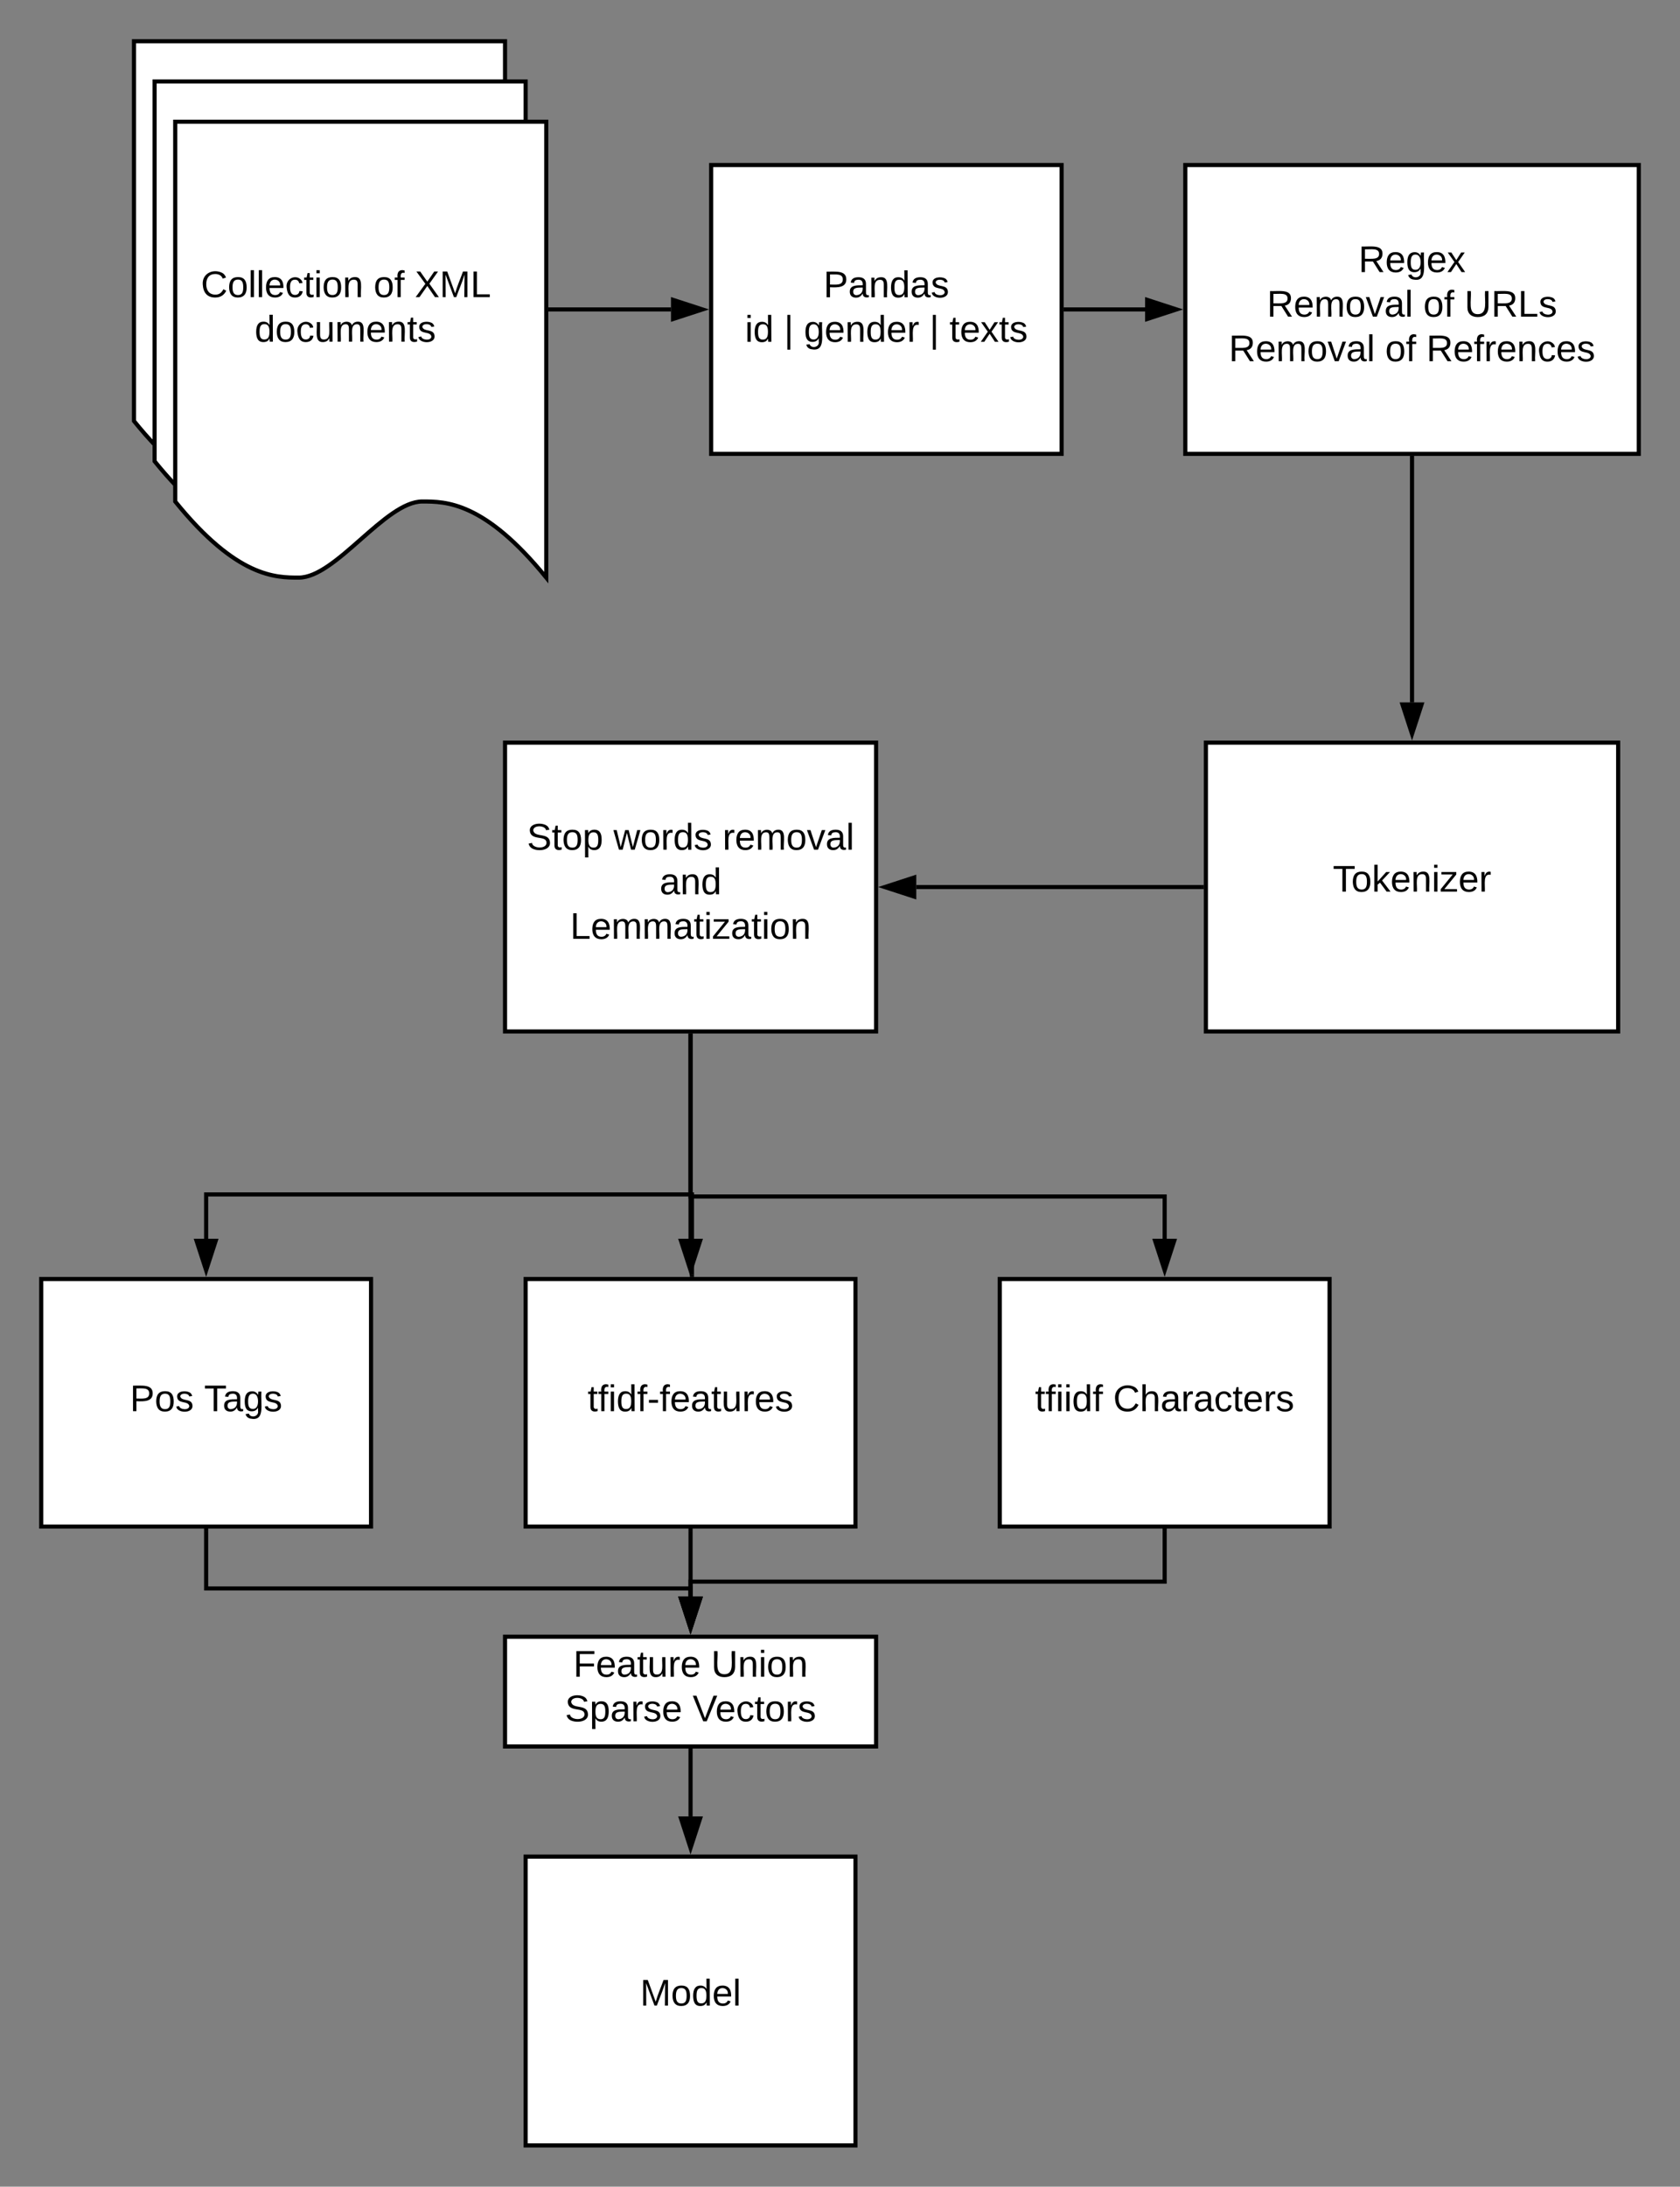 <svg xmlns="http://www.w3.org/2000/svg" xmlns:xlink="http://www.w3.org/1999/xlink" xmlns:lucid="lucid" width="815" height="1060"><rect width="100%" height="100%" fill="#808080" stroke="none"/><g transform="translate(-135 -180)" lucid:page-tab-id="0_0"><path d="M200 200h180v221c-30.06-36.9-48.78-36.9-60.12-36.9-18 0-41.94 36.9-59.94 36.9-11.16 0-30.06 0-59.94-36.9z" stroke="#000" stroke-width="2" fill="#fff"/><path d="M210 219.5h180v221c-30.06-36.9-48.78-36.9-60.12-36.9-18 0-41.94 36.9-59.94 36.9-11.16 0-30.06 0-59.94-36.9z" stroke="#000" stroke-width="2" fill="#fff"/><path d="M220 239h180v221c-30.06-36.9-48.78-36.9-60.12-36.9-18 0-41.94 36.9-59.94 36.9-11.16 0-30.06 0-59.94-36.9z" stroke="#000" stroke-width="2" fill="#fff"/><use xlink:href="#a" transform="matrix(1,0,0,1,225,244) translate(7.45 80.025)"/><use xlink:href="#b" transform="matrix(1,0,0,1,225,244) translate(91.25 80.025)"/><use xlink:href="#c" transform="matrix(1,0,0,1,225,244) translate(111.25 80.025)"/><use xlink:href="#d" transform="matrix(1,0,0,1,225,244) translate(33.525 101.625)"/><path d="M480 260h170v140H480z" stroke="#000" stroke-width="2" fill="#fff"/><use xlink:href="#e" transform="matrix(1,0,0,1,485,265) translate(49.5 59.087)"/><use xlink:href="#f" transform="matrix(1,0,0,1,485,265) translate(11.4 80.688)"/><use xlink:href="#g" transform="matrix(1,0,0,1,485,265) translate(30.35 80.688)"/><use xlink:href="#h" transform="matrix(1,0,0,1,485,265) translate(40 80.688)"/><use xlink:href="#g" transform="matrix(1,0,0,1,485,265) translate(100.95 80.688)"/><use xlink:href="#i" transform="matrix(1,0,0,1,485,265) translate(110.6 80.688)"/><path d="M710 260h220v140H710z" stroke="#000" stroke-width="2" fill="#fff"/><use xlink:href="#j" transform="matrix(1,0,0,1,715,265) translate(79.025 46.9)"/><use xlink:href="#k" transform="matrix(1,0,0,1,715,265) translate(34.625 68.5)"/><use xlink:href="#b" transform="matrix(1,0,0,1,715,265) translate(110.475 68.5)"/><use xlink:href="#l" transform="matrix(1,0,0,1,715,265) translate(130.475 68.5)"/><use xlink:href="#k" transform="matrix(1,0,0,1,715,265) translate(16.125 90.1)"/><use xlink:href="#b" transform="matrix(1,0,0,1,715,265) translate(91.975 90.1)"/><use xlink:href="#m" transform="matrix(1,0,0,1,715,265) translate(111.975 90.1)"/><path d="M720 540h200v140H720z" stroke="#000" stroke-width="2" fill="#fff"/><use xlink:href="#n" transform="matrix(1,0,0,1,725,545) translate(56.575 67.213)"/><path d="M402 330h58.5" stroke="#000" stroke-width="2" fill="none"/><path d="M402.03 331H401v-2h1.03z"/><path d="M475.76 330l-14.26 4.64v-9.28z" stroke="#000" stroke-width="2"/><path d="M652 330h38.5" stroke="#000" stroke-width="2" fill="none"/><path d="M652.03 331H651v-2h1.03z"/><path d="M705.76 330l-14.26 4.64v-9.28z" stroke="#000" stroke-width="2"/><path d="M820 402v118.5" stroke="#000" stroke-width="2" fill="none"/><path d="M821 402.03h-2V401h2z"/><path d="M820 535.76l-4.64-14.26h9.28z" stroke="#000" stroke-width="2"/><path d="M380 540h180v140H380z" stroke="#000" stroke-width="2" fill="#fff"/><use xlink:href="#o" transform="matrix(1,0,0,1,385,545) translate(5.625 46.9)"/><use xlink:href="#p" transform="matrix(1,0,0,1,385,545) translate(47.625 46.9)"/><use xlink:href="#q" transform="matrix(1,0,0,1,385,545) translate(100.525 46.9)"/><use xlink:href="#r" transform="matrix(1,0,0,1,385,545) translate(70 68.5)"/><use xlink:href="#s" transform="matrix(1,0,0,1,385,545) translate(26.6 90.1)"/><path d="M718 610H579.5" stroke="#000" stroke-width="2" fill="none"/><path d="M719 611h-1.03v-2H719z"/><path d="M564.24 610l14.26-4.64v9.28z" stroke="#000" stroke-width="2"/><path d="M155 800h160v120H155z" stroke="#000" stroke-width="2" fill="#fff"/><use xlink:href="#t" transform="matrix(1,0,0,1,160,805) translate(38.025 59.087)"/><use xlink:href="#u" transform="matrix(1,0,0,1,160,805) translate(74.025 59.087)"/><path d="M390 800h160v120H390z" stroke="#000" stroke-width="2" fill="#fff"/><use xlink:href="#v" transform="matrix(1,0,0,1,395,805) translate(25.075 59.087)"/><path d="M620 800h160v120H620z" stroke="#000" stroke-width="2" fill="#fff"/><use xlink:href="#w" transform="matrix(1,0,0,1,625,805) translate(12.125 59.087)"/><use xlink:href="#x" transform="matrix(1,0,0,1,625,805) translate(50.025 59.087)"/><path d="M470 682v78h230v20.5" stroke="#000" stroke-width="2" fill="none"/><path d="M471 682.03h-2V681h2z"/><path d="M700 795.76l-4.64-14.26h9.28z" stroke="#000" stroke-width="2"/><path d="M470.67 798v-39H235v21.5" stroke="#000" stroke-width="2" fill="none"/><path d="M471.67 799h-2v-1.03h2z"/><path d="M235 795.76l-4.64-14.26h9.28z" stroke="#000" stroke-width="2"/><path d="M470 682v98.5" stroke="#000" stroke-width="2" fill="none"/><path d="M471 682.03h-2V681h2z"/><path d="M470 795.76l-4.64-14.26h9.28z" stroke="#000" stroke-width="2"/><path d="M470 1028.6v31.9" stroke="#000" stroke-width="2" fill="none"/><path d="M471 1028.63h-2v-1.03h2z"/><path d="M470 1075.76l-4.64-14.26h9.28z" stroke="#000" stroke-width="2"/><path d="M470 922v31.9" stroke="#000" stroke-width="2" fill="none"/><path d="M471 922.03h-2V921h2z"/><path d="M470 969.16l-4.64-14.26h9.28z" stroke="#000" stroke-width="2"/><path d="M235 922v28h235v3.9" stroke="#000" stroke-width="2" fill="none"/><path d="M236 922.03h-2V921h2z"/><path d="M470 969.16l-4.64-14.26h9.28z" stroke="#000" stroke-width="2"/><path d="M380 973.4h180v53.2H380z" stroke="#000" stroke-width="2" fill="#fff"/><g><use xlink:href="#y" transform="matrix(1,0,0,1,385,978.4) translate(28.1 14.4)"/><use xlink:href="#z" transform="matrix(1,0,0,1,385,978.4) translate(95 14.4)"/><use xlink:href="#A" transform="matrix(1,0,0,1,385,978.4) translate(24.05 36)"/><use xlink:href="#B" transform="matrix(1,0,0,1,385,978.4) translate(86 36)"/></g><path d="M700 922v24.7H470v7.2" stroke="#000" stroke-width="2" fill="none"/><path d="M701 922.03h-2V921h2z"/><path d="M470 969.16l-4.64-14.26h9.28z" stroke="#000" stroke-width="2"/><path d="M390 1080h160v140H390z" stroke="#000" stroke-width="2" fill="#fff"/><g><use xlink:href="#C" transform="matrix(1,0,0,1,395,1085) translate(50.55 67.213)"/></g><defs><path d="M212-179c-10-28-35-45-73-45-59 0-87 40-87 99 0 60 29 101 89 101 43 0 62-24 78-52l27 14C228-24 195 4 139 4 59 4 22-46 18-125c-6-104 99-153 187-111 19 9 31 26 39 46" id="D"/><path d="M100-194c62-1 85 37 85 99 1 63-27 99-86 99S16-35 15-95c0-66 28-99 85-99zM99-20c44 1 53-31 53-75 0-43-8-75-51-75s-53 32-53 75 10 74 51 75" id="E"/><path d="M24 0v-261h32V0H24" id="F"/><path d="M100-194c63 0 86 42 84 106H49c0 40 14 67 53 68 26 1 43-12 49-29l28 8c-11 28-37 45-77 45C44 4 14-33 15-96c1-61 26-98 85-98zm52 81c6-60-76-77-97-28-3 7-6 17-6 28h103" id="G"/><path d="M96-169c-40 0-48 33-48 73s9 75 48 75c24 0 41-14 43-38l32 2c-6 37-31 61-74 61-59 0-76-41-82-99-10-93 101-131 147-64 4 7 5 14 7 22l-32 3c-4-21-16-35-41-35" id="H"/><path d="M59-47c-2 24 18 29 38 22v24C64 9 27 4 27-40v-127H5v-23h24l9-43h21v43h35v23H59v120" id="I"/><path d="M24-231v-30h32v30H24zM24 0v-190h32V0H24" id="J"/><path d="M117-194c89-4 53 116 60 194h-32v-121c0-31-8-49-39-48C34-167 62-67 57 0H25l-1-190h30c1 10-1 24 2 32 11-22 29-35 61-36" id="K"/><g id="a"><use transform="matrix(0.05,0,0,0.05,0,0)" xlink:href="#D"/><use transform="matrix(0.05,0,0,0.05,12.95,0)" xlink:href="#E"/><use transform="matrix(0.05,0,0,0.05,22.95,0)" xlink:href="#F"/><use transform="matrix(0.05,0,0,0.05,26.9,0)" xlink:href="#F"/><use transform="matrix(0.05,0,0,0.05,30.85,0)" xlink:href="#G"/><use transform="matrix(0.05,0,0,0.05,40.85,0)" xlink:href="#H"/><use transform="matrix(0.05,0,0,0.05,49.85,0)" xlink:href="#I"/><use transform="matrix(0.05,0,0,0.05,54.85,0)" xlink:href="#J"/><use transform="matrix(0.05,0,0,0.05,58.8,0)" xlink:href="#E"/><use transform="matrix(0.05,0,0,0.05,68.8,0)" xlink:href="#K"/></g><path d="M101-234c-31-9-42 10-38 44h38v23H63V0H32v-167H5v-23h27c-7-52 17-82 69-68v24" id="L"/><g id="b"><use transform="matrix(0.05,0,0,0.05,0,0)" xlink:href="#E"/><use transform="matrix(0.05,0,0,0.05,10,0)" xlink:href="#L"/></g><path d="M195 0l-74-108L45 0H8l94-129-87-119h37l69 98 67-98h37l-84 118L233 0h-38" id="M"/><path d="M240 0l2-218c-23 76-54 145-80 218h-23L58-218 59 0H30v-248h44l77 211c21-75 51-140 76-211h43V0h-30" id="N"/><path d="M30 0v-248h33v221h125V0H30" id="O"/><g id="c"><use transform="matrix(0.05,0,0,0.05,0,0)" xlink:href="#M"/><use transform="matrix(0.05,0,0,0.05,12,0)" xlink:href="#N"/><use transform="matrix(0.05,0,0,0.05,26.95,0)" xlink:href="#O"/></g><path d="M85-194c31 0 48 13 60 33l-1-100h32l1 261h-30c-2-10 0-23-3-31C134-8 116 4 85 4 32 4 16-35 15-94c0-66 23-100 70-100zm9 24c-40 0-46 34-46 75 0 40 6 74 45 74 42 0 51-32 51-76 0-42-9-74-50-73" id="P"/><path d="M84 4C-5 8 30-112 23-190h32v120c0 31 7 50 39 49 72-2 45-101 50-169h31l1 190h-30c-1-10 1-25-2-33-11 22-28 36-60 37" id="Q"/><path d="M210-169c-67 3-38 105-44 169h-31v-121c0-29-5-50-35-48C34-165 62-65 56 0H25l-1-190h30c1 10-1 24 2 32 10-44 99-50 107 0 11-21 27-35 58-36 85-2 47 119 55 194h-31v-121c0-29-5-49-35-48" id="R"/><path d="M135-143c-3-34-86-38-87 0 15 53 115 12 119 90S17 21 10-45l28-5c4 36 97 45 98 0-10-56-113-15-118-90-4-57 82-63 122-42 12 7 21 19 24 35" id="S"/><g id="d"><use transform="matrix(0.05,0,0,0.05,0,0)" xlink:href="#P"/><use transform="matrix(0.05,0,0,0.05,10,0)" xlink:href="#E"/><use transform="matrix(0.05,0,0,0.05,20,0)" xlink:href="#H"/><use transform="matrix(0.05,0,0,0.05,29,0)" xlink:href="#Q"/><use transform="matrix(0.05,0,0,0.05,39,0)" xlink:href="#R"/><use transform="matrix(0.05,0,0,0.05,53.95,0)" xlink:href="#G"/><use transform="matrix(0.05,0,0,0.05,63.95,0)" xlink:href="#K"/><use transform="matrix(0.05,0,0,0.05,73.95,0)" xlink:href="#I"/><use transform="matrix(0.05,0,0,0.05,78.95,0)" xlink:href="#S"/></g><path d="M30-248c87 1 191-15 191 75 0 78-77 80-158 76V0H30v-248zm33 125c57 0 124 11 124-50 0-59-68-47-124-48v98" id="T"/><path d="M141-36C126-15 110 5 73 4 37 3 15-17 15-53c-1-64 63-63 125-63 3-35-9-54-41-54-24 1-41 7-42 31l-33-3c5-37 33-52 76-52 45 0 72 20 72 64v82c-1 20 7 32 28 27v20c-31 9-61-2-59-35zM48-53c0 20 12 33 32 33 41-3 63-29 60-74-43 2-92-5-92 41" id="U"/><g id="e"><use transform="matrix(0.05,0,0,0.05,0,0)" xlink:href="#T"/><use transform="matrix(0.05,0,0,0.05,12,0)" xlink:href="#U"/><use transform="matrix(0.05,0,0,0.05,22,0)" xlink:href="#K"/><use transform="matrix(0.05,0,0,0.05,32,0)" xlink:href="#P"/><use transform="matrix(0.05,0,0,0.05,42,0)" xlink:href="#U"/><use transform="matrix(0.05,0,0,0.05,52,0)" xlink:href="#S"/></g><g id="f"><use transform="matrix(0.05,0,0,0.05,0,0)" xlink:href="#J"/><use transform="matrix(0.05,0,0,0.05,3.95,0)" xlink:href="#P"/></g><path d="M32 76v-337h29V76H32" id="V"/><use transform="matrix(0.05,0,0,0.05,0,0)" xlink:href="#V" id="g"/><path d="M177-190C167-65 218 103 67 71c-23-6-38-20-44-43l32-5c15 47 100 32 89-28v-30C133-14 115 1 83 1 29 1 15-40 15-95c0-56 16-97 71-98 29-1 48 16 59 35 1-10 0-23 2-32h30zM94-22c36 0 50-32 50-73 0-42-14-75-50-75-39 0-46 34-46 75s6 73 46 73" id="W"/><path d="M114-163C36-179 61-72 57 0H25l-1-190h30c1 12-1 29 2 39 6-27 23-49 58-41v29" id="X"/><g id="h"><use transform="matrix(0.05,0,0,0.05,0,0)" xlink:href="#W"/><use transform="matrix(0.05,0,0,0.05,10,0)" xlink:href="#G"/><use transform="matrix(0.05,0,0,0.05,20,0)" xlink:href="#K"/><use transform="matrix(0.05,0,0,0.05,30,0)" xlink:href="#P"/><use transform="matrix(0.05,0,0,0.05,40,0)" xlink:href="#G"/><use transform="matrix(0.05,0,0,0.05,50,0)" xlink:href="#X"/></g><path d="M141 0L90-78 38 0H4l68-98-65-92h35l48 74 47-74h35l-64 92 68 98h-35" id="Y"/><g id="i"><use transform="matrix(0.05,0,0,0.05,0,0)" xlink:href="#I"/><use transform="matrix(0.05,0,0,0.05,5,0)" xlink:href="#G"/><use transform="matrix(0.05,0,0,0.05,15,0)" xlink:href="#Y"/><use transform="matrix(0.05,0,0,0.05,24,0)" xlink:href="#I"/><use transform="matrix(0.05,0,0,0.05,29,0)" xlink:href="#S"/></g><path d="M233-177c-1 41-23 64-60 70L243 0h-38l-65-103H63V0H30v-248c88 3 205-21 203 71zM63-129c60-2 137 13 137-47 0-61-80-42-137-45v92" id="Z"/><g id="j"><use transform="matrix(0.05,0,0,0.05,0,0)" xlink:href="#Z"/><use transform="matrix(0.05,0,0,0.05,12.95,0)" xlink:href="#G"/><use transform="matrix(0.05,0,0,0.05,22.95,0)" xlink:href="#W"/><use transform="matrix(0.05,0,0,0.05,32.95,0)" xlink:href="#G"/><use transform="matrix(0.05,0,0,0.05,42.95,0)" xlink:href="#Y"/></g><path d="M108 0H70L1-190h34L89-25l56-165h34" id="aa"/><g id="k"><use transform="matrix(0.05,0,0,0.05,0,0)" xlink:href="#Z"/><use transform="matrix(0.05,0,0,0.05,12.95,0)" xlink:href="#G"/><use transform="matrix(0.05,0,0,0.05,22.95,0)" xlink:href="#R"/><use transform="matrix(0.05,0,0,0.05,37.9,0)" xlink:href="#E"/><use transform="matrix(0.05,0,0,0.05,47.9,0)" xlink:href="#aa"/><use transform="matrix(0.05,0,0,0.05,56.9,0)" xlink:href="#U"/><use transform="matrix(0.05,0,0,0.05,66.9,0)" xlink:href="#F"/></g><path d="M232-93c-1 65-40 97-104 97C67 4 28-28 28-90v-158h33c8 89-33 224 67 224 102 0 64-133 71-224h33v155" id="ab"/><g id="l"><use transform="matrix(0.05,0,0,0.05,0,0)" xlink:href="#ab"/><use transform="matrix(0.05,0,0,0.05,12.95,0)" xlink:href="#Z"/><use transform="matrix(0.05,0,0,0.05,25.9,0)" xlink:href="#O"/><use transform="matrix(0.05,0,0,0.05,35.9,0)" xlink:href="#S"/></g><g id="m"><use transform="matrix(0.05,0,0,0.05,0,0)" xlink:href="#Z"/><use transform="matrix(0.05,0,0,0.05,12.95,0)" xlink:href="#G"/><use transform="matrix(0.05,0,0,0.05,22.95,0)" xlink:href="#L"/><use transform="matrix(0.05,0,0,0.05,27.95,0)" xlink:href="#X"/><use transform="matrix(0.05,0,0,0.05,33.9,0)" xlink:href="#G"/><use transform="matrix(0.05,0,0,0.05,43.9,0)" xlink:href="#K"/><use transform="matrix(0.05,0,0,0.05,53.9,0)" xlink:href="#H"/><use transform="matrix(0.05,0,0,0.05,62.9,0)" xlink:href="#G"/><use transform="matrix(0.05,0,0,0.05,72.9,0)" xlink:href="#S"/></g><path d="M127-220V0H93v-220H8v-28h204v28h-85" id="ac"/><path d="M143 0L79-87 56-68V0H24v-261h32v163l83-92h37l-77 82L181 0h-38" id="ad"/><path d="M9 0v-24l116-142H16v-24h144v24L44-24h123V0H9" id="ae"/><g id="n"><use transform="matrix(0.05,0,0,0.05,0,0)" xlink:href="#ac"/><use transform="matrix(0.05,0,0,0.05,8.95,0)" xlink:href="#E"/><use transform="matrix(0.05,0,0,0.05,18.95,0)" xlink:href="#ad"/><use transform="matrix(0.05,0,0,0.05,27.95,0)" xlink:href="#G"/><use transform="matrix(0.05,0,0,0.05,37.95,0)" xlink:href="#K"/><use transform="matrix(0.05,0,0,0.05,47.95,0)" xlink:href="#J"/><use transform="matrix(0.05,0,0,0.05,51.9,0)" xlink:href="#ae"/><use transform="matrix(0.05,0,0,0.05,60.9,0)" xlink:href="#G"/><use transform="matrix(0.05,0,0,0.05,70.9,0)" xlink:href="#X"/></g><path d="M185-189c-5-48-123-54-124 2 14 75 158 14 163 119 3 78-121 87-175 55-17-10-28-26-33-46l33-7c5 56 141 63 141-1 0-78-155-14-162-118-5-82 145-84 179-34 5 7 8 16 11 25" id="af"/><path d="M115-194c55 1 70 41 70 98S169 2 115 4C84 4 66-9 55-30l1 105H24l-1-265h31l2 30c10-21 28-34 59-34zm-8 174c40 0 45-34 45-75s-6-73-45-74c-42 0-51 32-51 76 0 43 10 73 51 73" id="ag"/><g id="o"><use transform="matrix(0.05,0,0,0.05,0,0)" xlink:href="#af"/><use transform="matrix(0.05,0,0,0.05,12,0)" xlink:href="#I"/><use transform="matrix(0.05,0,0,0.05,17,0)" xlink:href="#E"/><use transform="matrix(0.05,0,0,0.05,27,0)" xlink:href="#ag"/></g><path d="M206 0h-36l-40-164L89 0H53L-1-190h32L70-26l43-164h34l41 164 42-164h31" id="ah"/><g id="p"><use transform="matrix(0.05,0,0,0.05,0,0)" xlink:href="#ah"/><use transform="matrix(0.05,0,0,0.05,12.95,0)" xlink:href="#E"/><use transform="matrix(0.05,0,0,0.05,22.95,0)" xlink:href="#X"/><use transform="matrix(0.05,0,0,0.05,28.9,0)" xlink:href="#P"/><use transform="matrix(0.05,0,0,0.05,38.9,0)" xlink:href="#S"/></g><g id="q"><use transform="matrix(0.05,0,0,0.05,0,0)" xlink:href="#X"/><use transform="matrix(0.05,0,0,0.05,5.95,0)" xlink:href="#G"/><use transform="matrix(0.05,0,0,0.05,15.95,0)" xlink:href="#R"/><use transform="matrix(0.05,0,0,0.05,30.9,0)" xlink:href="#E"/><use transform="matrix(0.05,0,0,0.05,40.9,0)" xlink:href="#aa"/><use transform="matrix(0.05,0,0,0.05,49.9,0)" xlink:href="#U"/><use transform="matrix(0.05,0,0,0.05,59.9,0)" xlink:href="#F"/></g><g id="r"><use transform="matrix(0.05,0,0,0.05,0,0)" xlink:href="#U"/><use transform="matrix(0.05,0,0,0.05,10,0)" xlink:href="#K"/><use transform="matrix(0.05,0,0,0.05,20,0)" xlink:href="#P"/></g><g id="s"><use transform="matrix(0.05,0,0,0.05,0,0)" xlink:href="#O"/><use transform="matrix(0.05,0,0,0.05,10,0)" xlink:href="#G"/><use transform="matrix(0.05,0,0,0.05,20,0)" xlink:href="#R"/><use transform="matrix(0.05,0,0,0.05,34.95,0)" xlink:href="#R"/><use transform="matrix(0.05,0,0,0.05,49.9,0)" xlink:href="#U"/><use transform="matrix(0.05,0,0,0.05,59.9,0)" xlink:href="#I"/><use transform="matrix(0.05,0,0,0.05,64.9,0)" xlink:href="#J"/><use transform="matrix(0.05,0,0,0.05,68.85,0)" xlink:href="#ae"/><use transform="matrix(0.05,0,0,0.05,77.85,0)" xlink:href="#U"/><use transform="matrix(0.05,0,0,0.05,87.85,0)" xlink:href="#I"/><use transform="matrix(0.05,0,0,0.05,92.85,0)" xlink:href="#J"/><use transform="matrix(0.05,0,0,0.05,96.8,0)" xlink:href="#E"/><use transform="matrix(0.05,0,0,0.05,106.8,0)" xlink:href="#K"/></g><g id="t"><use transform="matrix(0.05,0,0,0.05,0,0)" xlink:href="#T"/><use transform="matrix(0.05,0,0,0.05,12,0)" xlink:href="#E"/><use transform="matrix(0.05,0,0,0.05,22,0)" xlink:href="#S"/></g><g id="u"><use transform="matrix(0.05,0,0,0.05,0,0)" xlink:href="#ac"/><use transform="matrix(0.05,0,0,0.05,8.95,0)" xlink:href="#U"/><use transform="matrix(0.05,0,0,0.05,18.95,0)" xlink:href="#W"/><use transform="matrix(0.05,0,0,0.05,28.95,0)" xlink:href="#S"/></g><path d="M16-82v-28h88v28H16" id="ai"/><g id="v"><use transform="matrix(0.05,0,0,0.05,0,0)" xlink:href="#I"/><use transform="matrix(0.05,0,0,0.05,5,0)" xlink:href="#L"/><use transform="matrix(0.05,0,0,0.05,10,0)" xlink:href="#J"/><use transform="matrix(0.05,0,0,0.05,13.95,0)" xlink:href="#P"/><use transform="matrix(0.05,0,0,0.05,23.95,0)" xlink:href="#L"/><use transform="matrix(0.05,0,0,0.05,28.95,0)" xlink:href="#ai"/><use transform="matrix(0.05,0,0,0.05,34.9,0)" xlink:href="#L"/><use transform="matrix(0.05,0,0,0.05,39.9,0)" xlink:href="#G"/><use transform="matrix(0.05,0,0,0.05,49.9,0)" xlink:href="#U"/><use transform="matrix(0.05,0,0,0.05,59.9,0)" xlink:href="#I"/><use transform="matrix(0.05,0,0,0.05,64.9,0)" xlink:href="#Q"/><use transform="matrix(0.05,0,0,0.05,74.9,0)" xlink:href="#X"/><use transform="matrix(0.05,0,0,0.05,80.85,0)" xlink:href="#G"/><use transform="matrix(0.05,0,0,0.05,90.85,0)" xlink:href="#S"/></g><g id="w"><use transform="matrix(0.05,0,0,0.05,0,0)" xlink:href="#I"/><use transform="matrix(0.05,0,0,0.05,5,0)" xlink:href="#L"/><use transform="matrix(0.05,0,0,0.05,10,0)" xlink:href="#J"/><use transform="matrix(0.05,0,0,0.05,13.95,0)" xlink:href="#J"/><use transform="matrix(0.05,0,0,0.05,17.9,0)" xlink:href="#P"/><use transform="matrix(0.05,0,0,0.05,27.9,0)" xlink:href="#L"/></g><path d="M106-169C34-169 62-67 57 0H25v-261h32l-1 103c12-21 28-36 61-36 89 0 53 116 60 194h-32v-121c2-32-8-49-39-48" id="aj"/><g id="x"><use transform="matrix(0.05,0,0,0.05,0,0)" xlink:href="#D"/><use transform="matrix(0.05,0,0,0.05,12.95,0)" xlink:href="#aj"/><use transform="matrix(0.05,0,0,0.05,22.95,0)" xlink:href="#U"/><use transform="matrix(0.05,0,0,0.05,32.95,0)" xlink:href="#X"/><use transform="matrix(0.05,0,0,0.05,38.9,0)" xlink:href="#U"/><use transform="matrix(0.05,0,0,0.05,48.9,0)" xlink:href="#H"/><use transform="matrix(0.05,0,0,0.05,57.9,0)" xlink:href="#I"/><use transform="matrix(0.05,0,0,0.05,62.9,0)" xlink:href="#G"/><use transform="matrix(0.05,0,0,0.05,72.9,0)" xlink:href="#X"/><use transform="matrix(0.05,0,0,0.05,78.85,0)" xlink:href="#S"/></g><path d="M63-220v92h138v28H63V0H30v-248h175v28H63" id="ak"/><g id="y"><use transform="matrix(0.05,0,0,0.05,0,0)" xlink:href="#ak"/><use transform="matrix(0.05,0,0,0.05,10.95,0)" xlink:href="#G"/><use transform="matrix(0.05,0,0,0.05,20.95,0)" xlink:href="#U"/><use transform="matrix(0.05,0,0,0.05,30.95,0)" xlink:href="#I"/><use transform="matrix(0.05,0,0,0.05,35.95,0)" xlink:href="#Q"/><use transform="matrix(0.05,0,0,0.05,45.95,0)" xlink:href="#X"/><use transform="matrix(0.05,0,0,0.05,51.9,0)" xlink:href="#G"/></g><g id="z"><use transform="matrix(0.05,0,0,0.05,0,0)" xlink:href="#ab"/><use transform="matrix(0.05,0,0,0.05,12.95,0)" xlink:href="#K"/><use transform="matrix(0.05,0,0,0.05,22.95,0)" xlink:href="#J"/><use transform="matrix(0.05,0,0,0.05,26.9,0)" xlink:href="#E"/><use transform="matrix(0.05,0,0,0.05,36.9,0)" xlink:href="#K"/></g><g id="A"><use transform="matrix(0.05,0,0,0.05,0,0)" xlink:href="#af"/><use transform="matrix(0.05,0,0,0.05,12,0)" xlink:href="#ag"/><use transform="matrix(0.05,0,0,0.05,22,0)" xlink:href="#U"/><use transform="matrix(0.05,0,0,0.05,32,0)" xlink:href="#X"/><use transform="matrix(0.05,0,0,0.05,37.95,0)" xlink:href="#S"/><use transform="matrix(0.05,0,0,0.05,46.95,0)" xlink:href="#G"/></g><path d="M137 0h-34L2-248h35l83 218 83-218h36" id="al"/><g id="B"><use transform="matrix(0.05,0,0,0.05,0,0)" xlink:href="#al"/><use transform="matrix(0.05,0,0,0.05,11,0)" xlink:href="#G"/><use transform="matrix(0.05,0,0,0.05,21,0)" xlink:href="#H"/><use transform="matrix(0.05,0,0,0.05,30,0)" xlink:href="#I"/><use transform="matrix(0.05,0,0,0.05,35,0)" xlink:href="#E"/><use transform="matrix(0.05,0,0,0.05,45,0)" xlink:href="#X"/><use transform="matrix(0.05,0,0,0.05,50.95,0)" xlink:href="#S"/></g><g id="C"><use transform="matrix(0.05,0,0,0.05,0,0)" xlink:href="#N"/><use transform="matrix(0.05,0,0,0.05,14.95,0)" xlink:href="#E"/><use transform="matrix(0.05,0,0,0.05,24.95,0)" xlink:href="#P"/><use transform="matrix(0.05,0,0,0.05,34.95,0)" xlink:href="#G"/><use transform="matrix(0.05,0,0,0.05,44.95,0)" xlink:href="#F"/></g></defs></g></svg>